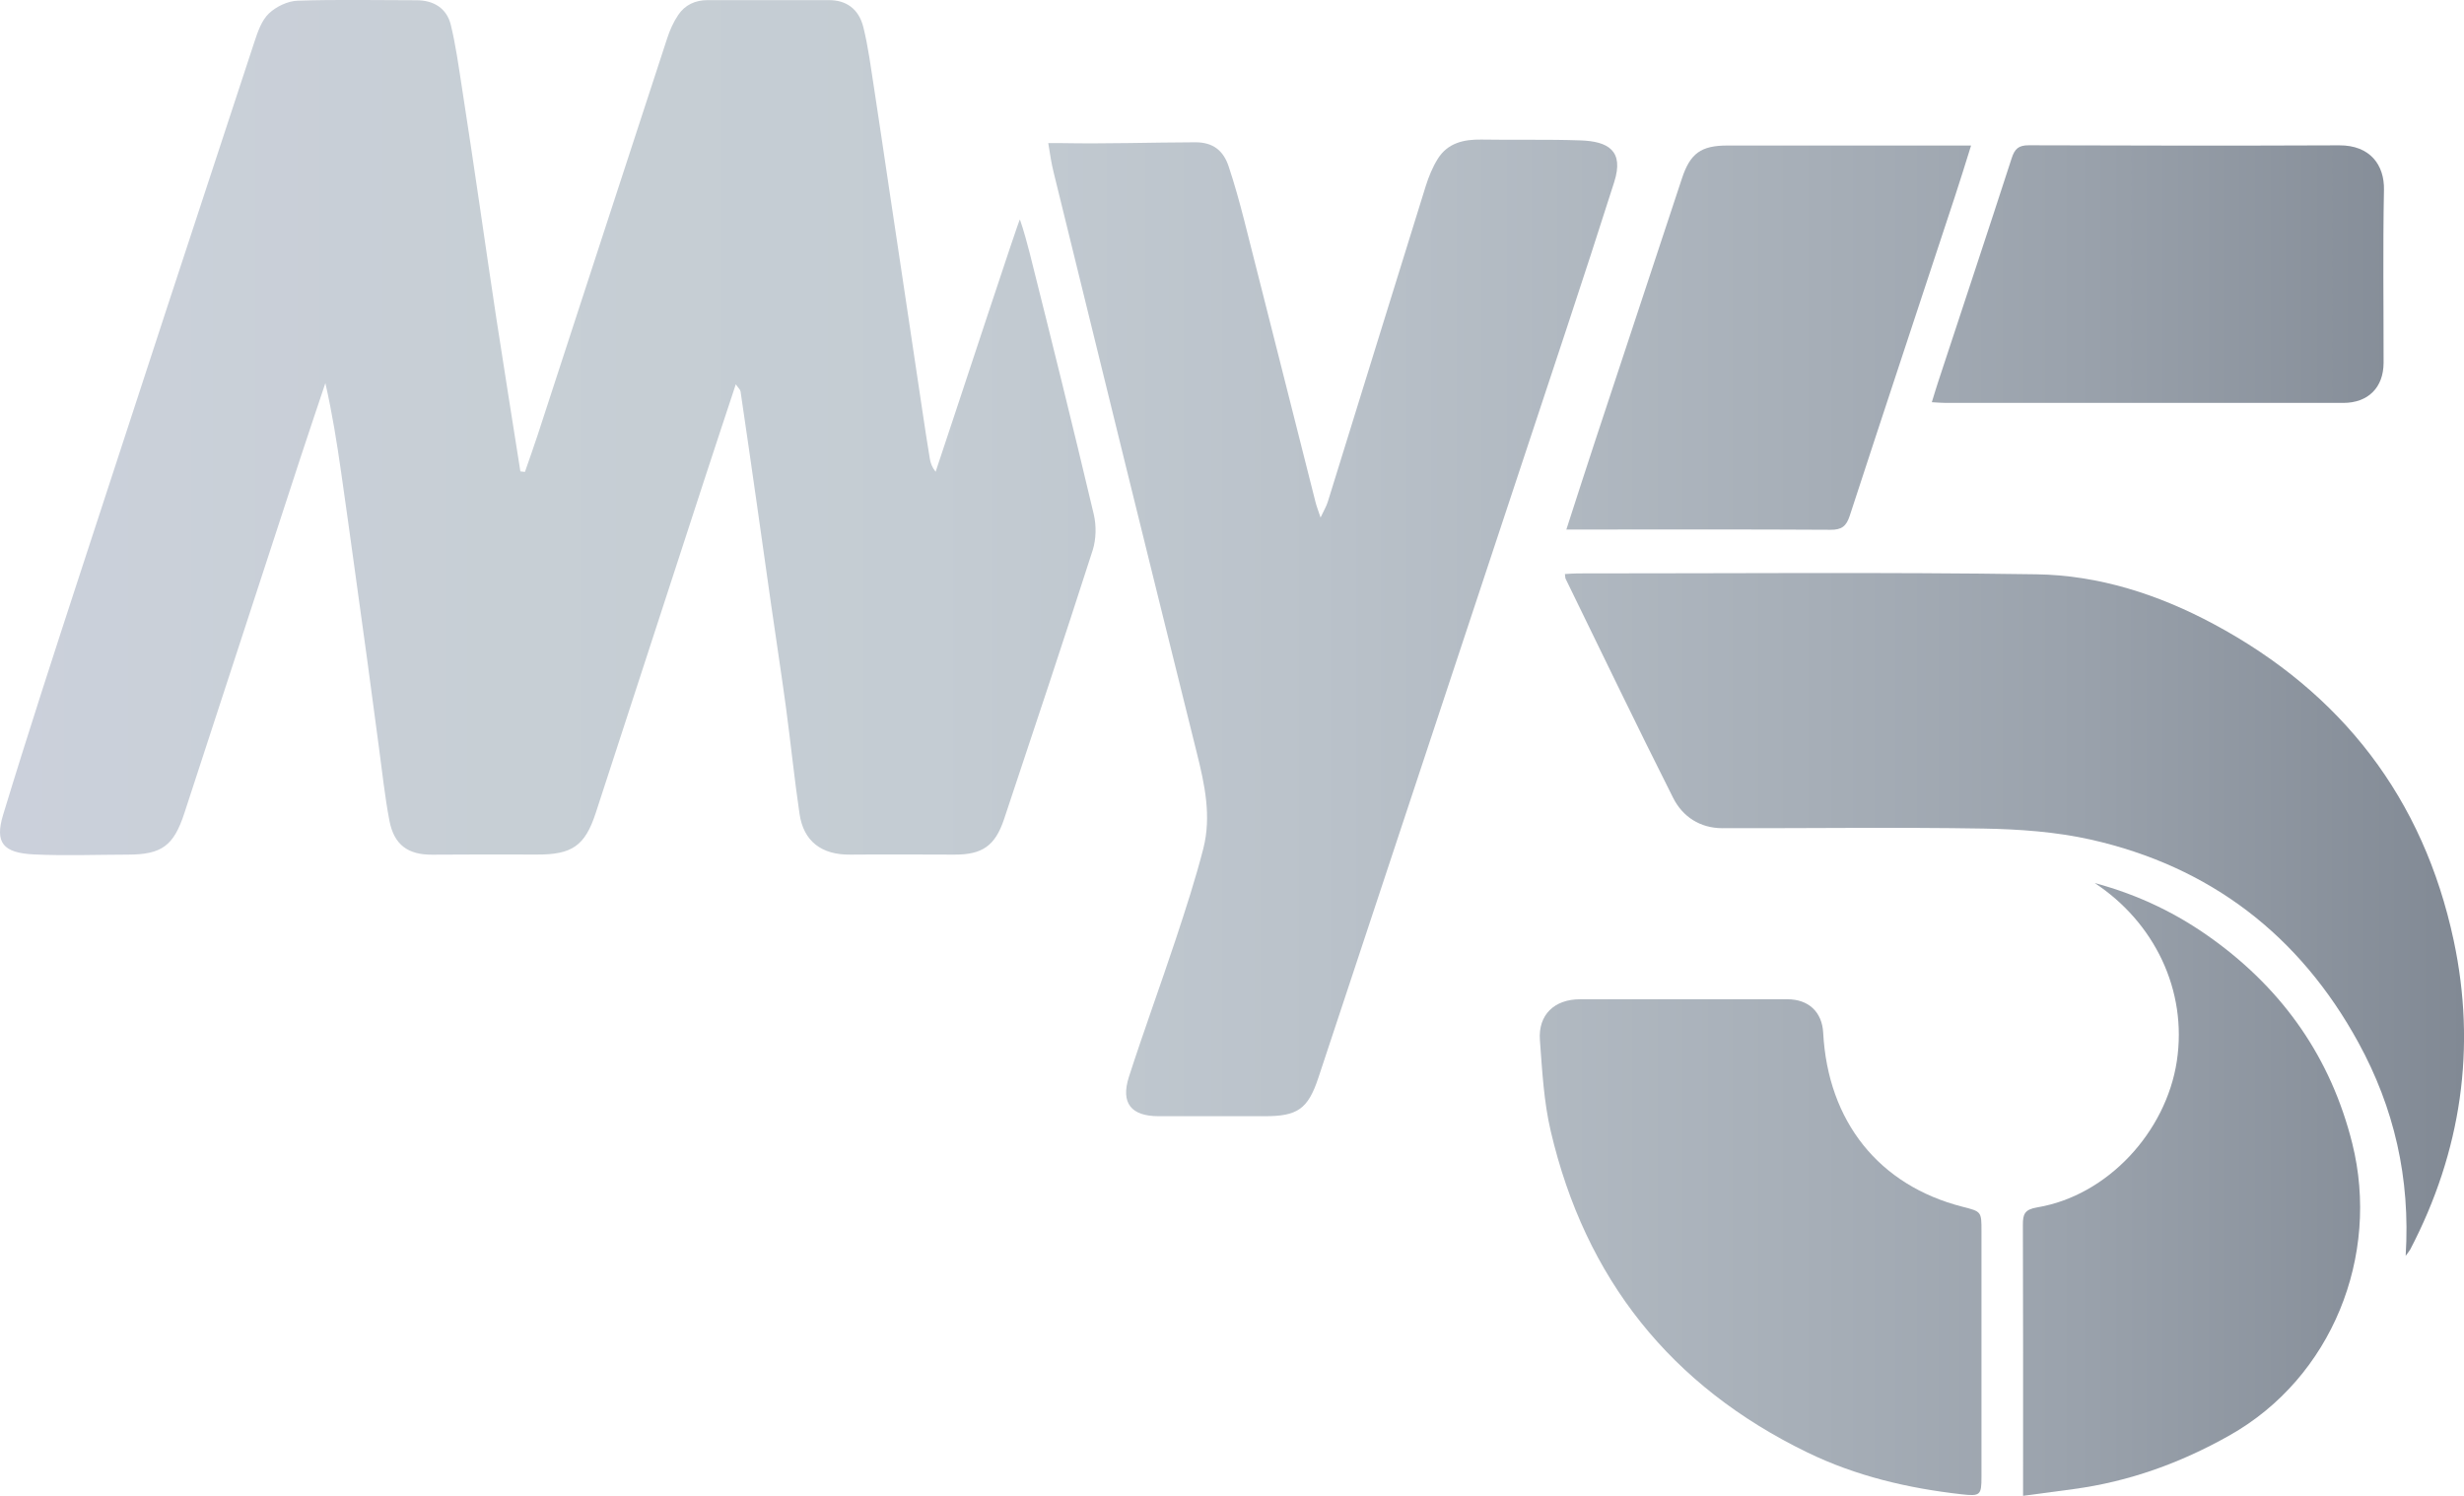 <svg height="23.59pt" viewBox="0 0 38.855 23.59" width="38.855pt" xmlns="http://www.w3.org/2000/svg" xmlns:xlink="http://www.w3.org/1999/xlink"><linearGradient id="a" gradientUnits="userSpaceOnUse" x1="-0" x2="38.855" y1="-123.616" y2="-123.616"><stop offset="0" stop-color="#cbd0db"/><stop offset=".207" stop-color="#c7cfd5"/><stop offset=".379" stop-color="#c4ccd3"/><stop offset=".535" stop-color="#bac2ca"/><stop offset=".739" stop-color="#a6aeb7"/><stop offset=".843" stop-color="#9aa2ac"/><stop offset="1" stop-color="#818994"/></linearGradient><g fill="url(#a)" transform="translate(0 135.411)"><path d="m16.239-131.414c-.027-.108-.103-.39-.156-.536-.02.011-.915 2.742-1.329 3.979-.056-.069-.081-.138-.092-.209-.041-.244-.077-.488-.114-.733-.087-.584-.175-1.169-.262-1.753-.089-.592-.178-1.183-.266-1.774-.079-.524-.154-1.047-.235-1.57-.051-.326-.092-.655-.171-.974-.073-.291-.274-.425-.54-.425-.639.001-1.278.001-1.917 0-.195 0-.356.076-.462.234-.076.112-.133.241-.175.371-.684 2.088-1.364 4.178-2.046 6.267-.062.19-.131.379-.196.568-.024-.003-.048-.005-.072-.008-.127-.807-.256-1.612-.38-2.419-.091-.591-.174-1.183-.262-1.775-.092-.625-.185-1.251-.282-1.875-.051-.326-.095-.654-.173-.973-.065-.264-.273-.389-.543-.388-.625 0-1.251-.014-1.875.007-.155.006-.336.093-.45.201-.112.106-.173.279-.224.433-.913 2.771-1.823 5.543-2.727 8.317-.422 1.292-.844 2.585-1.24 3.886-.135.443-.002.604.488.627.492.023.986.004 1.479.003.533-.001.722-.138.89-.653.613-1.873 1.224-3.747 1.836-5.621.127-.388.259-.774.388-1.162.108.474.182.941.249 1.409.076.524.147 1.049.22 1.574.063.456.127.912.189 1.369.063.463.123.927.186 1.39.053.389.093.78.167 1.164.074.379.295.534.675.531.549-.003 1.098-.005 1.646-.002.557.003.762-.136.932-.658.575-1.762 1.148-3.525 1.723-5.287.157-.482.317-.962.485-1.471.039.057.07.082.075.112.087.592.173 1.183.257 1.775.075.525.148 1.049.223 1.573.078.545.162 1.089.236 1.634.075.559.132 1.121.214 1.679.063.435.348.648.796.644.549-.005 1.097-.001 1.646 0 .438.001.642-.135.784-.561.471-1.411.941-2.823 1.397-4.24.055-.174.059-.387.017-.566-.325-1.374-.665-2.745-1.009-4.114"/><path d="m25.455-132.541c.158-.495-.096-.641-.534-.656-.52-.018-1.041-.004-1.562-.013-.279-.004-.53.054-.686.303-.083.132-.144.283-.191.432-.517 1.659-1.029 3.319-1.544 4.978-.022.072-.063.138-.114.248-.038-.116-.064-.179-.08-.245-.375-1.482-.748-2.964-1.125-4.446-.073-.285-.152-.57-.245-.849-.082-.243-.24-.379-.526-.378-.701.002-1.402.026-2.103.013-.067-.001-.134 0-.215 0 .031.19.047.307.086.466.749 3.05 1.497 6.1 2.256 9.148.125.5.233 1 .104 1.508-.124.485-.28.963-.437 1.438-.24.724-.503 1.44-.737 2.165-.133.416.035.621.469.621.556.001 1.112-.001 1.667 0 .521.002.687-.111.851-.605 1.306-3.94 2.612-7.88 3.916-11.821.254-.768.505-1.536.75-2.307"/><path d="m38.692-120.582c-.478-2.238-1.762-3.903-3.782-4.986-.872-.468-1.813-.772-2.799-.786-2.409-.036-4.819-.013-7.229-.014-.067 0-.133.006-.205.01.006.037.004.059.012.076.563 1.153 1.118 2.309 1.695 3.454.15.298.425.477.774.478 1.375.003 2.75-.017 4.125.006.563.01 1.136.051 1.683.173 1.887.424 3.299 1.511 4.225 3.204.559 1.023.821 2.129.744 3.362.049-.069.063-.084.072-.101.806-1.544 1.046-3.183.685-4.876"/><path d="m30.947-116.38c-1.317-.336-2.123-1.343-2.197-2.745-.018-.328-.232-.527-.563-.527-1.091.001-2.182.001-3.272 0-.403 0-.662.244-.632.645.036.481.061.97.171 1.436.544 2.324 1.892 4.02 4.045 5.065.769.374 1.59.566 2.435.661.294.033.312.012.312-.274 0-.653 0-1.306 0-1.959 0-.639 0-1.278 0-1.917 0-.309 0-.309-.299-.385"/><path d="m34.895-120.597c-.552-.4-1.156-.697-1.863-.888.933.616 1.466 1.684 1.294 2.812-.17 1.112-1.089 2.117-2.201 2.303-.198.033-.227.106-.226.278.005 1.34.003 2.68.003 4.02v.251c.289-.039.541-.073.792-.106.878-.117 1.692-.412 2.462-.846 1.62-.912 2.379-2.836 1.937-4.606-.336-1.343-1.081-2.409-2.198-3.218"/><path d="m24.7-127.06h.207c1.319 0 2.639-.004 3.958.004.178.002.25-.057.304-.222.547-1.676 1.103-3.349 1.655-5.024.087-.262.168-.527.258-.814h-.218c-1.209 0-2.417-.001-3.625 0-.416 0-.586.124-.716.518-.455 1.375-.91 2.749-1.364 4.125-.152.46-.3.922-.459 1.413"/><path d="m30.463-129.068c.096.005.157.011.218.011 2.09 0 4.18.001 6.27 0 .393 0 .635-.243.636-.632.001-.909-.012-1.819.006-2.728.008-.392-.219-.704-.704-.702-1.632.007-3.263.005-4.895-.001-.163-.001-.224.056-.272.205-.381 1.175-.771 2.347-1.157 3.52-.034.101-.064.204-.102.327"/></g></svg>
